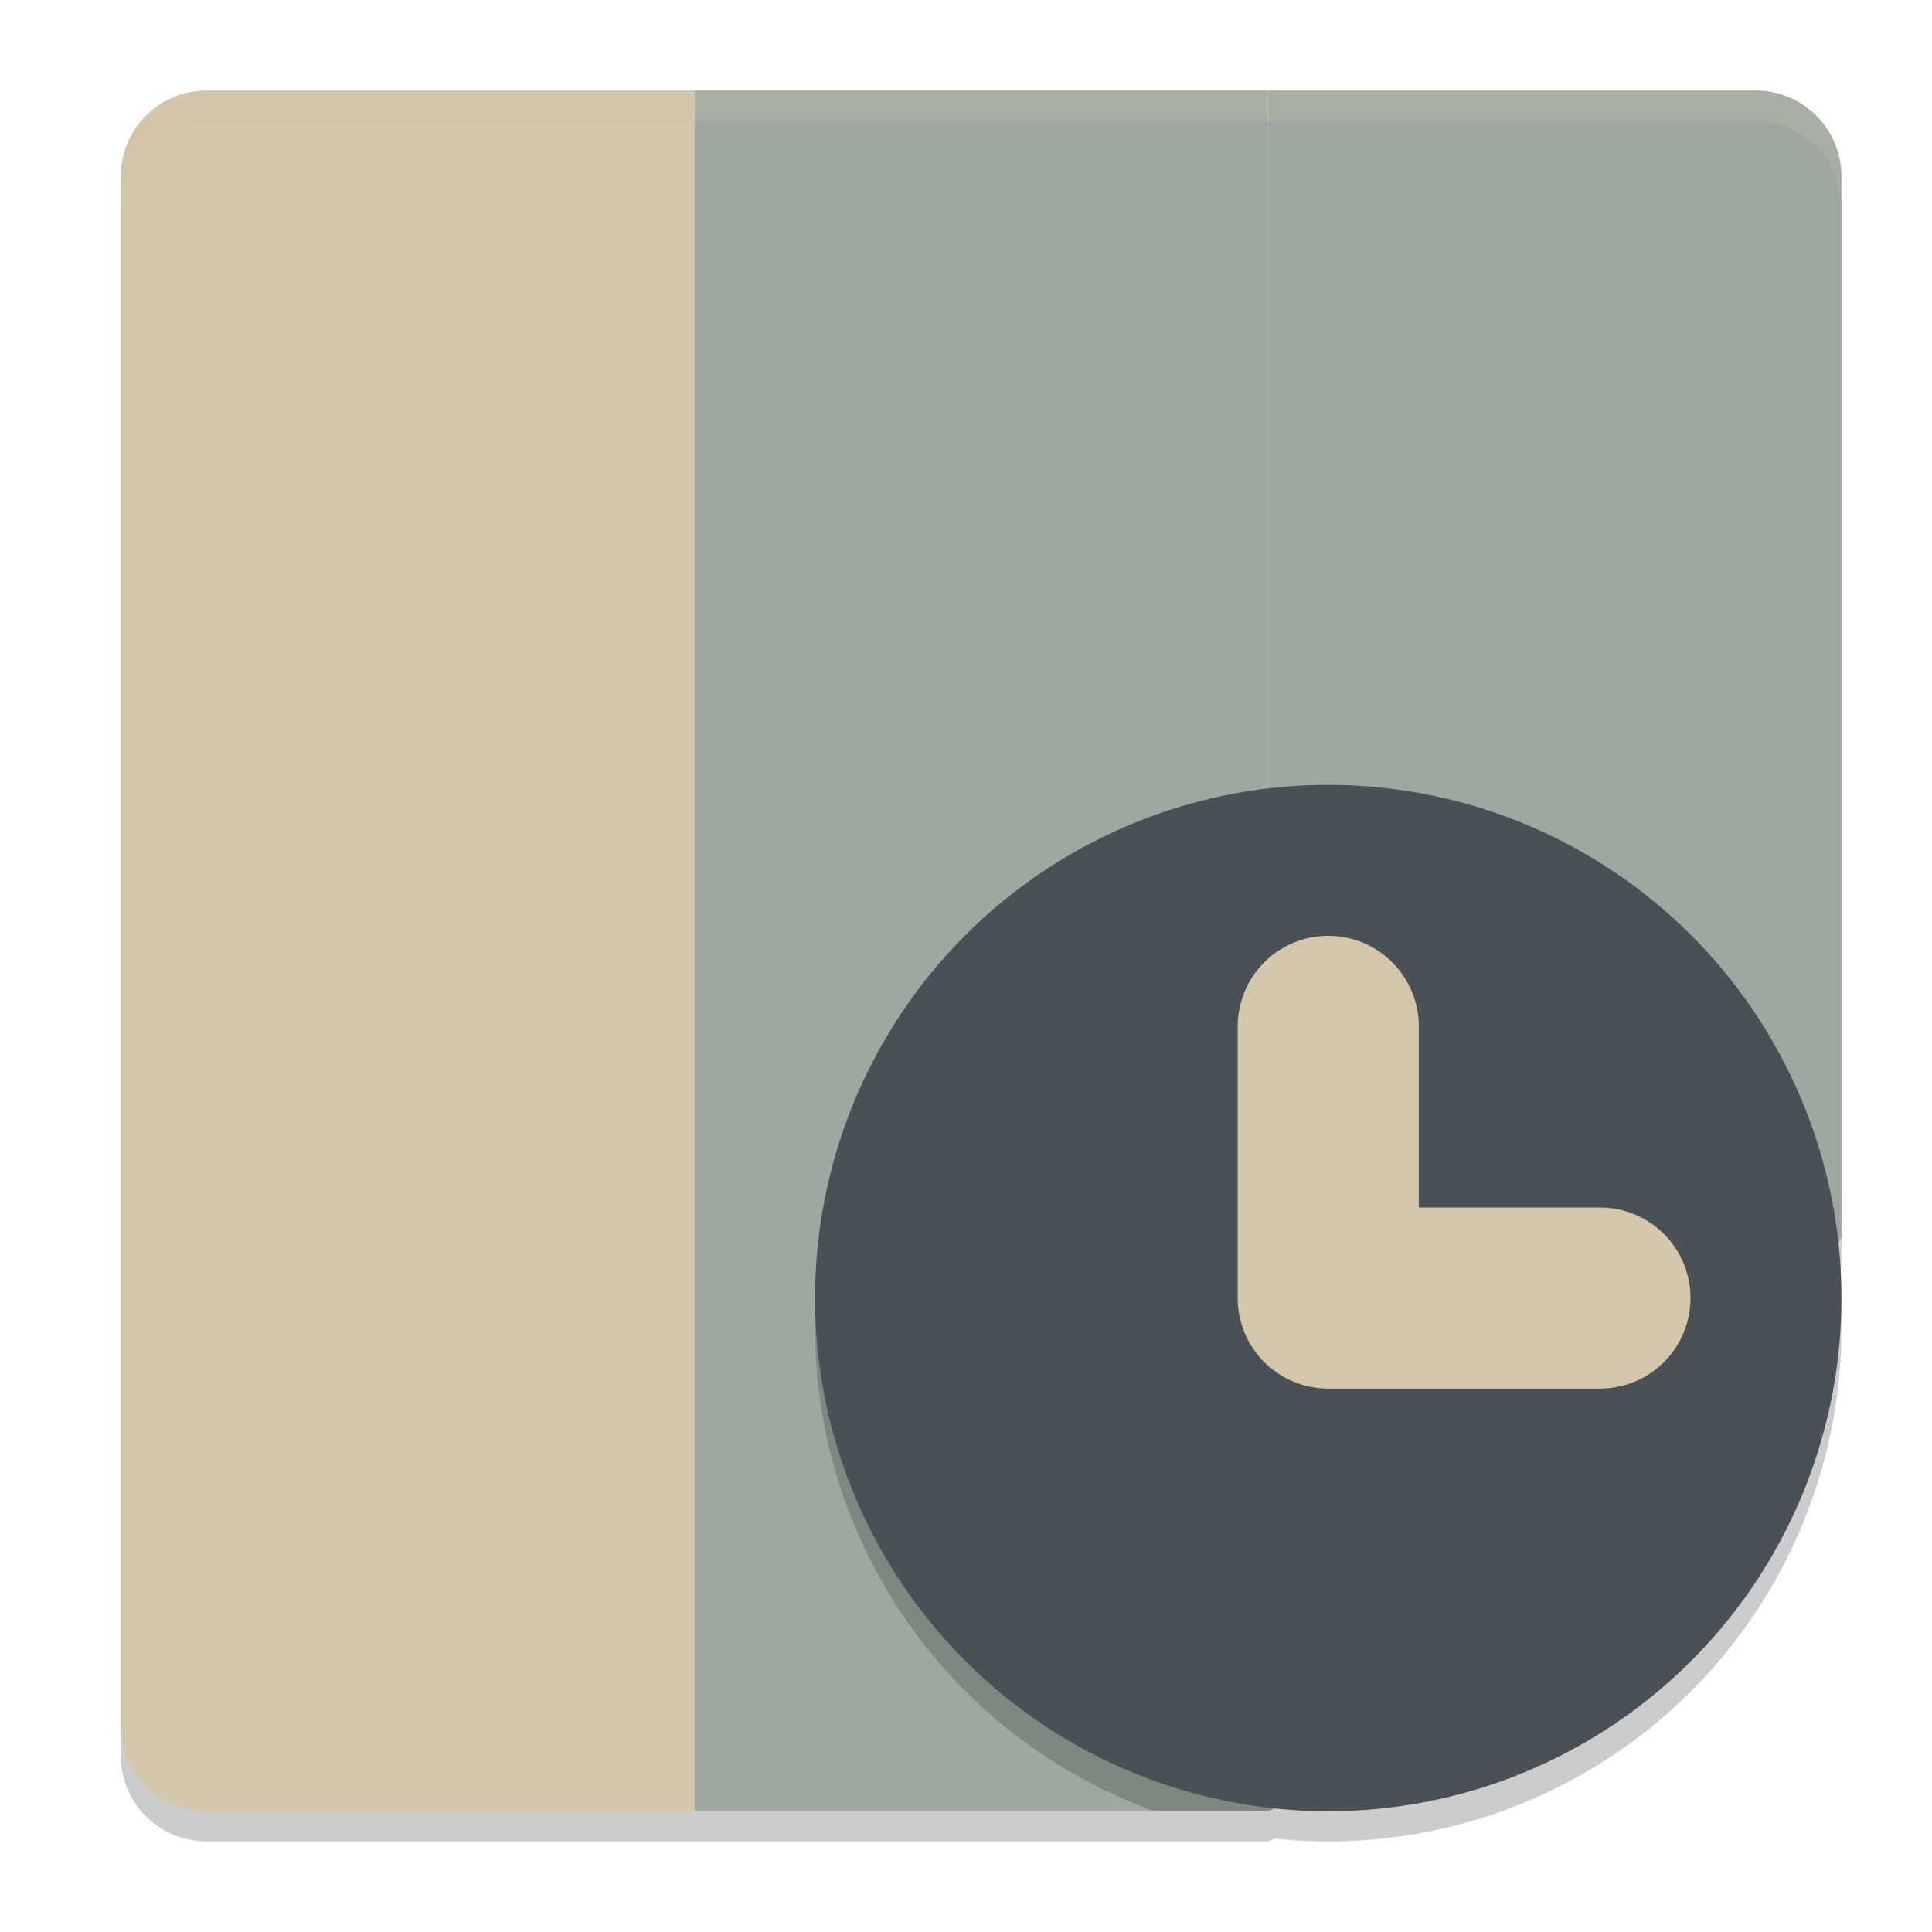 <svg xmlns="http://www.w3.org/2000/svg" width="64" height="64" version="1">
 <path style="opacity:0.2" d="M 6.85 4 C 5.271 4 4 5.271 4 6.85 L 4 23 L 4 42 L 4 58.15 C 4 59.729 5.271 61 6.85 61 L 23 61 L 42 61 L 42.225 60.904 A 17 17 0 0 1 27 44 A 17 17 0 0 1 44 27 A 17 17 0 0 1 60.887 42.217 L 61 42 L 61 23 L 61 6.85 C 61 5.271 59.729 4 58.15 4 L 42 4 L 23 4 L 6.85 4 z"/>
 <path style="fill:#9da9a0" d="M 42,3 V 22 41 60 l 9.88,-4.223 c 1.451,-0.62 2.114,-1.452 2.849,-2.849 L 61,41 V 22 5.849 c 0,-1.579 -1.27,-2.849 -2.849,-2.849 z"/>
 <path style="fill:#9da9a0" d="M 23,3 V 22 41 60 H 42 V 41 22 3 Z"/>
 <path style="fill:#d3c6aa" d="M 6.849,3 C 5.27,3 4,4.27 4,5.849 V 22 41 57.151 C 4,58.73 5.27,60 6.849,60 H 23 V 41 22 3 Z"/>
 <circle style="opacity:0.2" cx="44" cy="44" r="17"/>
 <circle style="fill:#495156" cx="44" cy="43" r="17"/>
 <path style="fill:none;stroke:#d3c6aa;stroke-width:6;stroke-linecap:round;stroke-linejoin:round" d="m 44,34 v 9 h 9"/>
 <path style="fill:#d3c6aa;opacity:0.2" d="M 6.85 3 C 5.271 3 4 4.271 4 5.85 L 4 6.85 C 4 5.271 5.271 4 6.85 4 L 23 4 L 42 4 L 58.15 4 C 59.729 4 61 5.271 61 6.85 L 61 5.85 C 61 4.271 59.729 3 58.15 3 L 42 3 L 23 3 L 6.85 3 z"/>
</svg>

